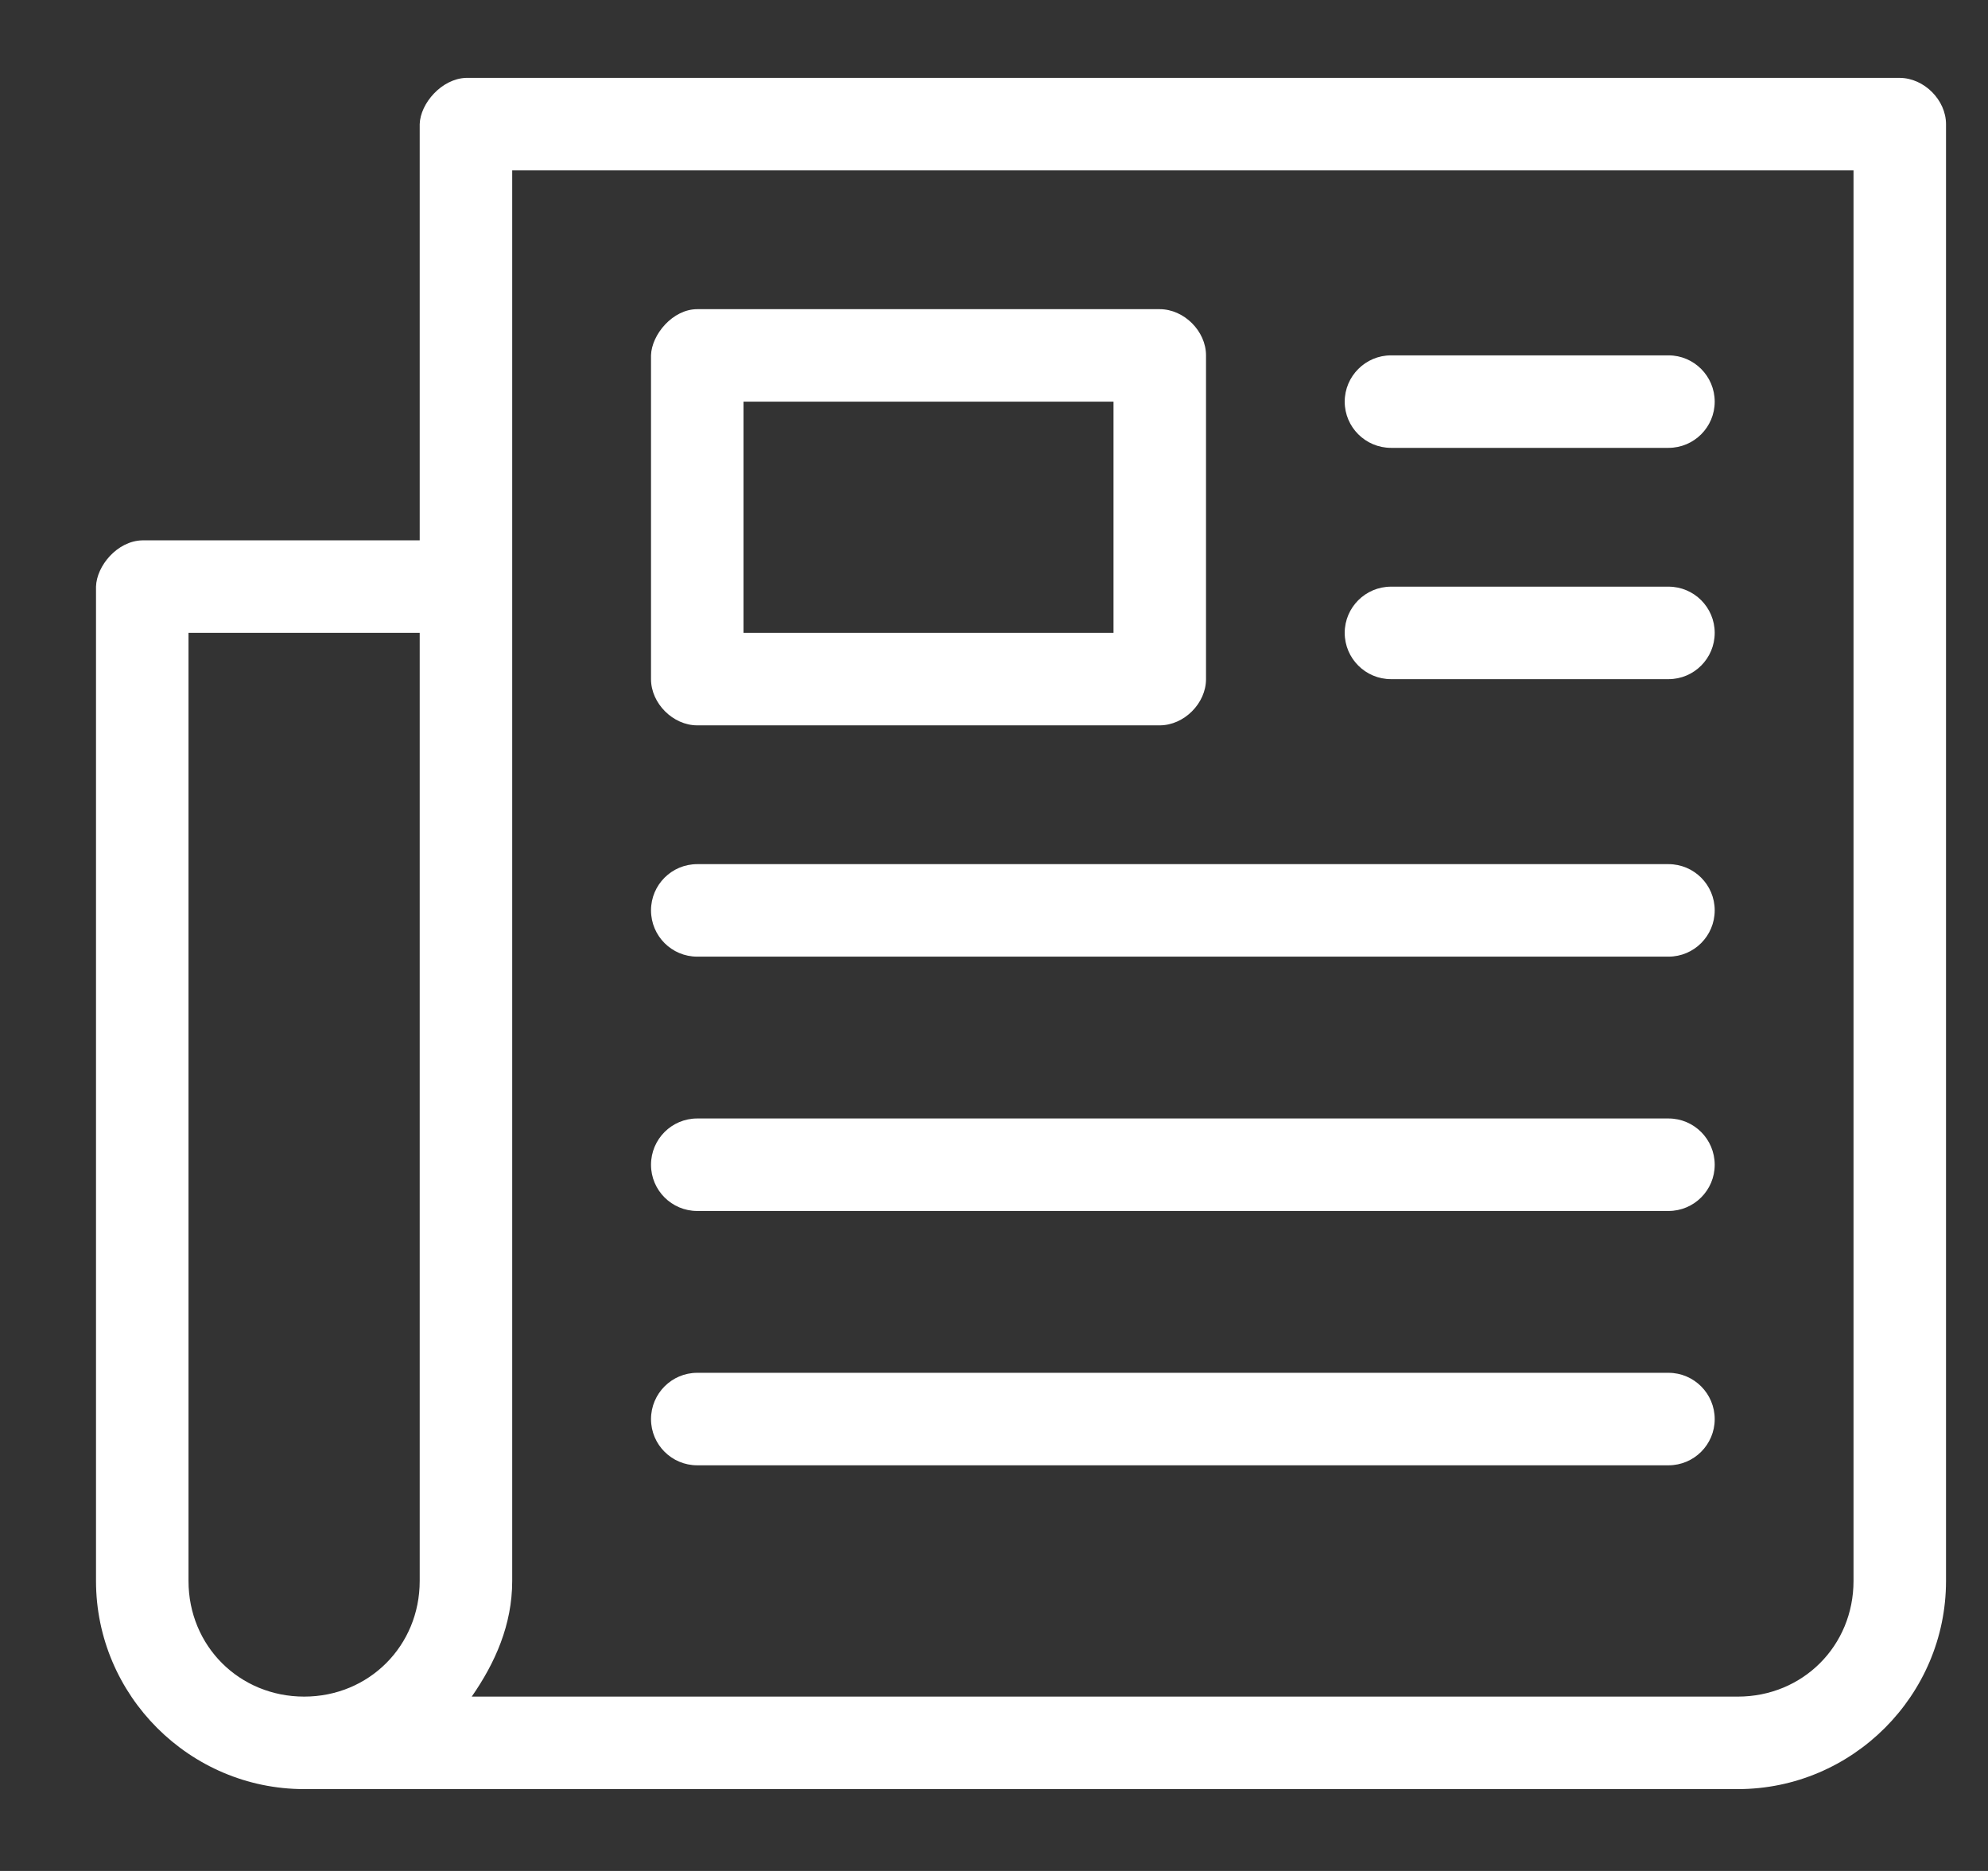 <?xml version="1.0" encoding="UTF-8"?>
<svg width="17px" height="16px" viewBox="0 0 17 16" version="1.1" xmlns="http://www.w3.org/2000/svg" xmlns:xlink="http://www.w3.org/1999/xlink">
    <rect x="0" y="0" width="17" height="16" fill="#333333" stroke="none"/>
    <!-- Generator: sketchtool 41 (35326) - http://www.bohemiancoding.com/sketch -->
    <title>90B7B4DF-B50B-4655-A92D-F51F756FF1AE</title>
    <desc>Created with sketchtool.</desc>
    <defs></defs>
    <g id="attempt" stroke="none" stroke-width="1" fill="none" fill-rule="evenodd">
        <g id="Dashboard" transform="translate(-24, -344)" fill="#FFFFFF">
            <g id="Group-36" transform="translate(0, 121)">
                <g id="Group-29" transform="translate(24, 214)">
                    <path d="M3.985,9.666 C3.777,9.673 3.594,9.884 3.589,10.062 L3.589,13.621 L1.216,13.621 C1.003,13.626 0.826,13.839 0.821,14.017 L0.821,22.52 C0.821,23.499 1.622,24.3 2.601,24.3 L14.861,24.3 C15.84,24.3 16.641,23.499 16.641,22.52 L16.641,10.062 C16.641,9.855 16.453,9.667 16.245,9.666 L3.985,9.666 L3.985,9.666 Z M4.38,10.457 L15.85,10.457 L15.85,22.52 C15.85,23.075 15.416,23.509 14.861,23.509 L4.034,23.509 C4.234,23.221 4.38,22.895 4.38,22.52 L4.38,10.457 L4.38,10.457 Z M5.962,11.644 C5.753,11.644 5.572,11.861 5.567,12.039 L5.567,14.808 C5.567,15.015 5.755,15.203 5.962,15.203 L9.917,15.203 C10.125,15.203 10.313,15.015 10.313,14.808 L10.313,12.039 C10.313,11.832 10.125,11.644 9.917,11.644 L5.962,11.644 L5.962,11.644 Z M11.895,12.039 C11.677,12.039 11.499,12.217 11.499,12.435 C11.499,12.653 11.677,12.83 11.895,12.83 L14.268,12.83 C14.486,12.83 14.663,12.653 14.663,12.435 C14.663,12.217 14.486,12.039 14.268,12.039 L11.895,12.039 L11.895,12.039 Z M6.358,12.435 L9.522,12.435 L9.522,14.412 L6.358,14.412 L6.358,12.435 L6.358,12.435 Z M11.895,14.017 C11.677,14.017 11.499,14.194 11.499,14.412 C11.499,14.631 11.677,14.808 11.895,14.808 L14.268,14.808 C14.486,14.808 14.663,14.631 14.663,14.412 C14.663,14.194 14.486,14.017 14.268,14.017 L11.895,14.017 L11.895,14.017 Z M1.612,14.412 L3.589,14.412 L3.589,22.52 C3.589,23.075 3.155,23.509 2.601,23.509 C2.046,23.509 1.612,23.075 1.612,22.52 L1.612,14.412 L1.612,14.412 Z M5.962,16.39 C5.744,16.39 5.567,16.567 5.567,16.785 C5.567,17.004 5.744,17.181 5.962,17.181 L14.268,17.181 C14.486,17.181 14.663,17.004 14.663,16.785 C14.663,16.567 14.486,16.39 14.268,16.39 L5.962,16.39 L5.962,16.39 Z M5.962,18.565 C5.744,18.565 5.567,18.742 5.567,18.961 C5.567,19.179 5.744,19.356 5.962,19.356 L14.268,19.356 C14.486,19.356 14.663,19.179 14.663,18.961 C14.663,18.742 14.486,18.565 14.268,18.565 L5.962,18.565 L5.962,18.565 Z M5.962,20.74 C5.744,20.74 5.567,20.918 5.567,21.136 C5.567,21.354 5.744,21.531 5.962,21.531 L14.268,21.531 C14.486,21.531 14.663,21.354 14.663,21.136 C14.663,20.918 14.486,20.74 14.268,20.74 L5.962,20.74 L5.962,20.74 Z" id="Shape"></path>
                </g>
            </g>
        </g>
    </g>
</svg>